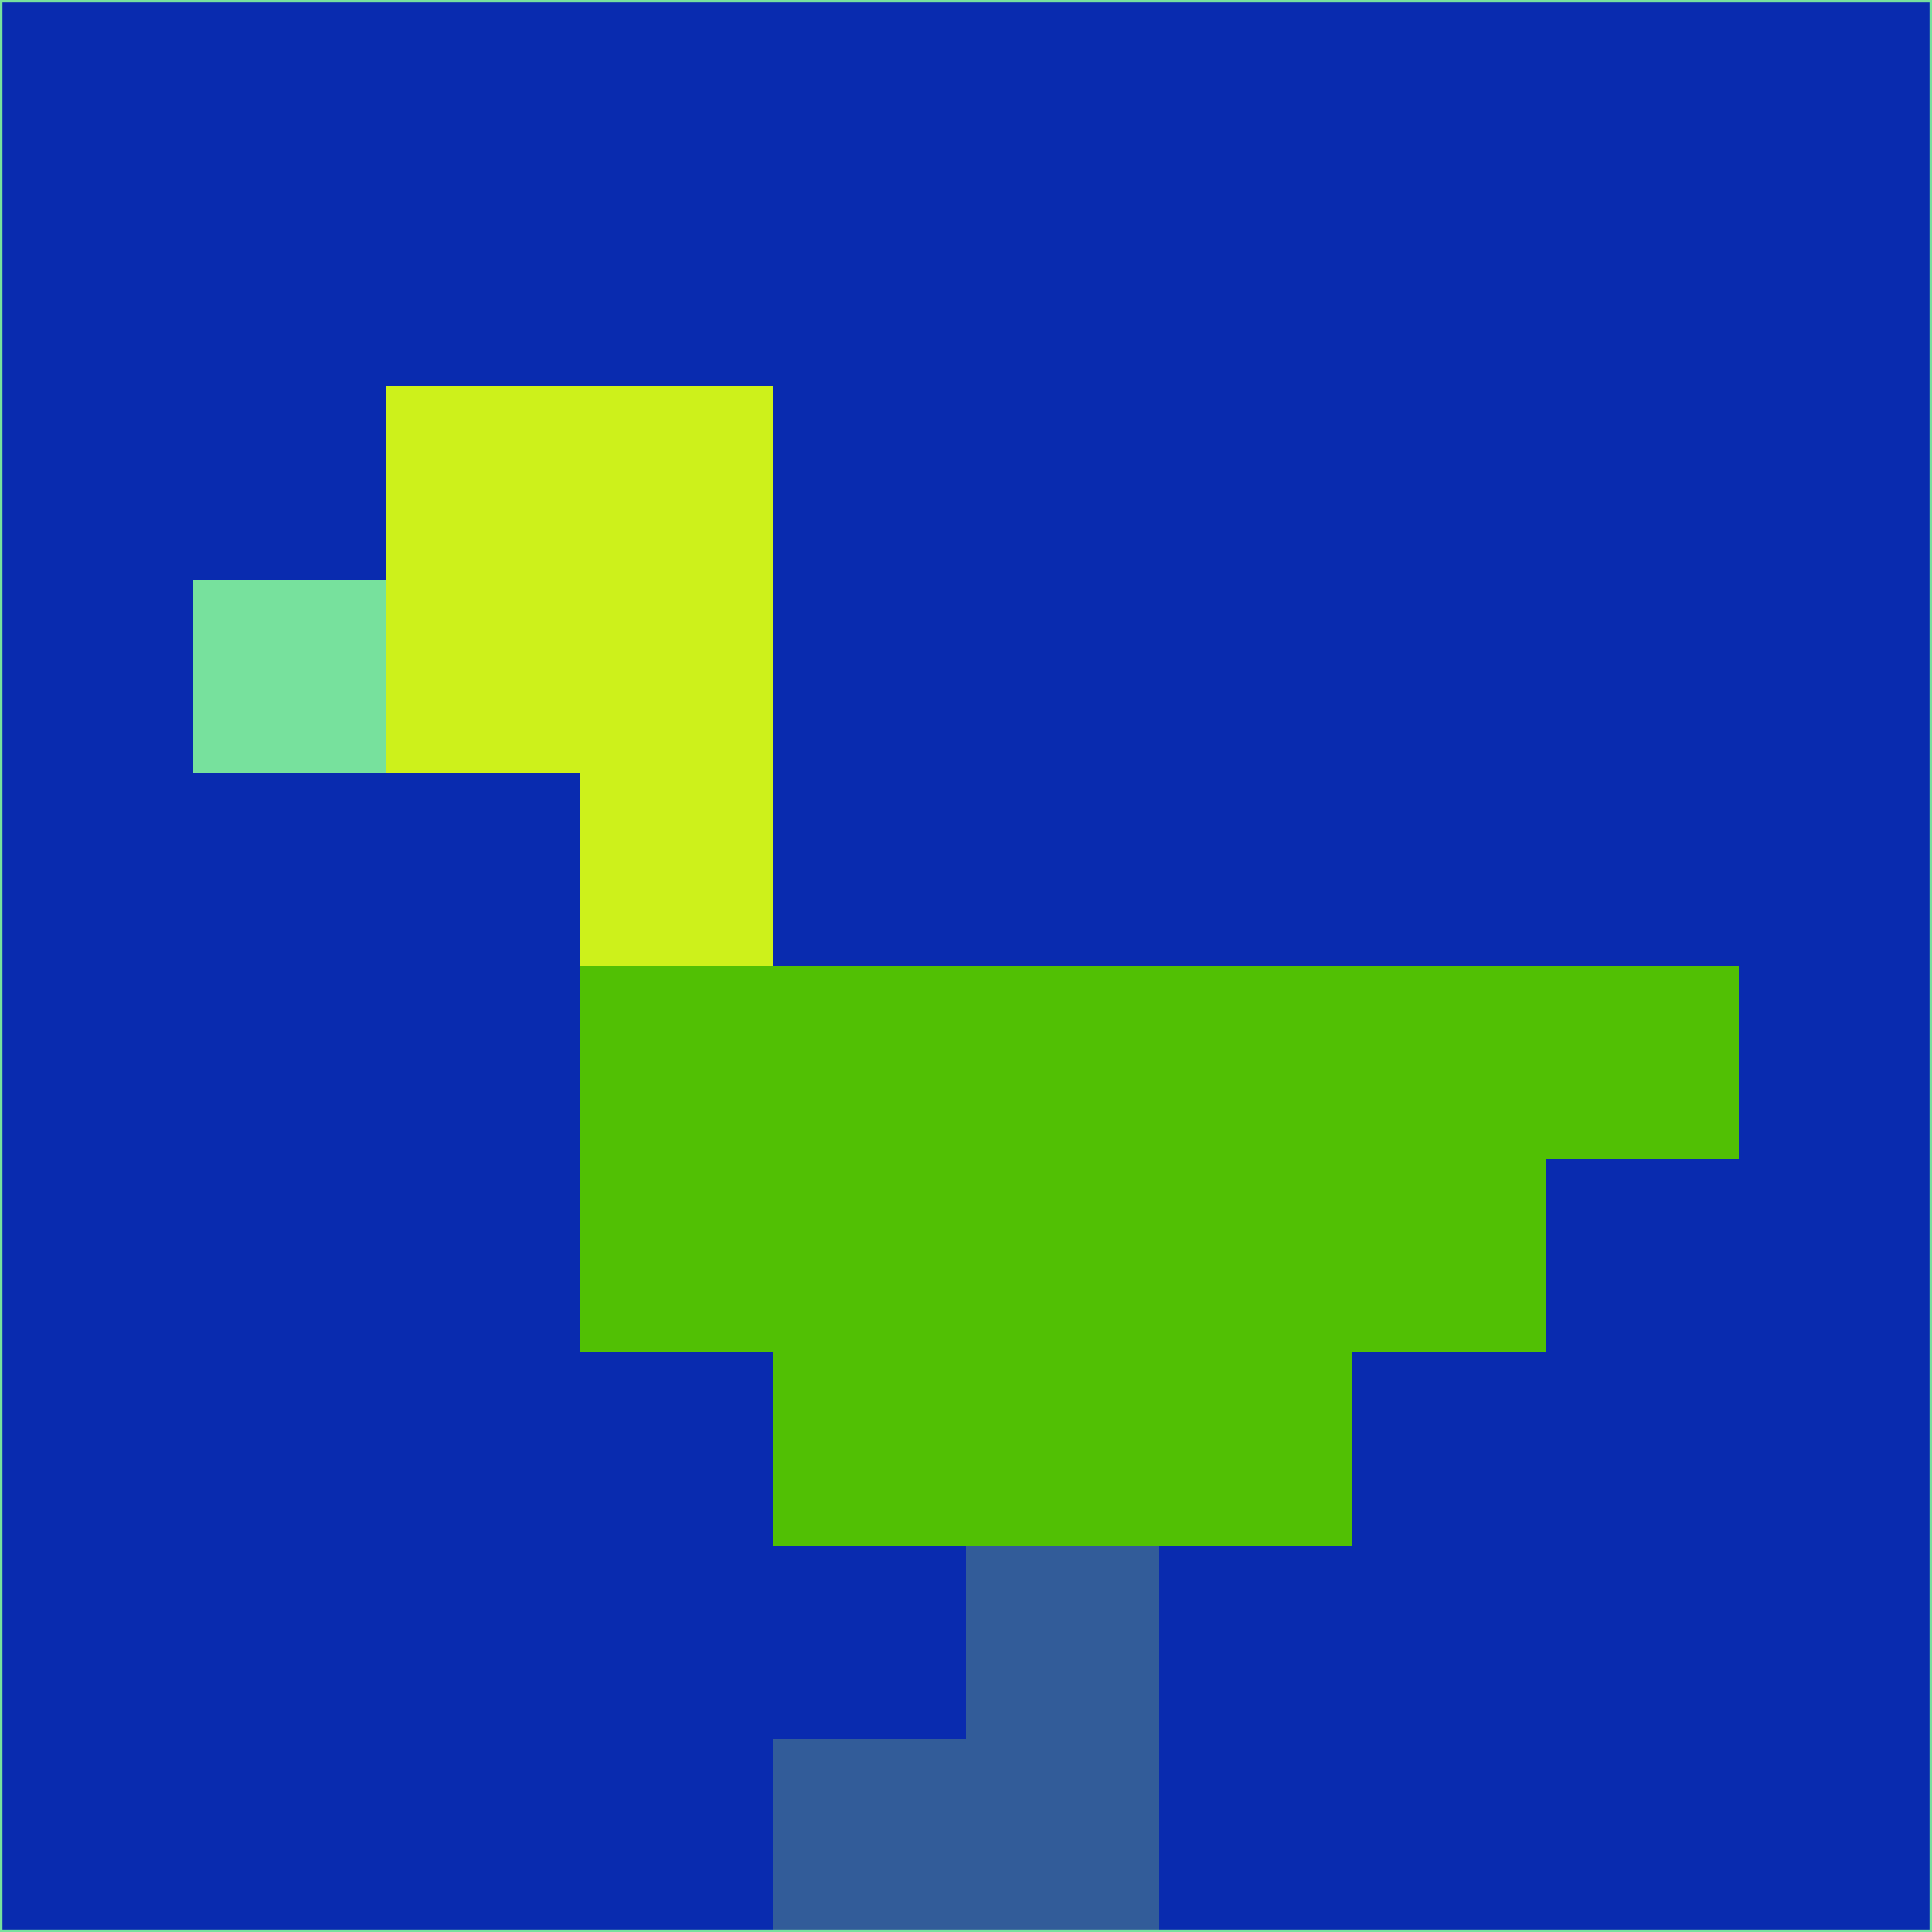 <svg xmlns="http://www.w3.org/2000/svg" version="1.1" width="785" height="785">
  <title>'goose-pfp-694263' by Dmitri Cherniak (Cyberpunk Edition)</title>
  <desc>
    seed=532976
    backgroundColor=#092baf
    padding=20
    innerPadding=0
    timeout=500
    dimension=1
    border=false
    Save=function(){return n.handleSave()}
    frame=12

    Rendered at 2024-09-15T22:37:00.521Z
    Generated in 1ms
    Modified for Cyberpunk theme with new color scheme
  </desc>
  <defs/>
  <rect width="100%" height="100%" fill="#092baf"/>
  <g>
    <g id="0-0">
      <rect x="0" y="0" height="785" width="785" fill="#092baf"/>
      <g>
        <!-- Neon blue -->
        <rect id="0-0-2-2-2-2" x="157" y="157" width="157" height="157" fill="#cdf11b"/>
        <rect id="0-0-3-2-1-4" x="235.5" y="157" width="78.5" height="314" fill="#cdf11b"/>
        <!-- Electric purple -->
        <rect id="0-0-4-5-5-1" x="314" y="392.5" width="392.5" height="78.5" fill="#51c004"/>
        <rect id="0-0-3-5-5-2" x="235.5" y="392.5" width="392.5" height="157" fill="#51c004"/>
        <rect id="0-0-4-5-3-3" x="314" y="392.5" width="235.5" height="235.5" fill="#51c004"/>
        <!-- Neon pink -->
        <rect id="0-0-1-3-1-1" x="78.5" y="235.5" width="78.5" height="78.5" fill="#77e19d"/>
        <!-- Cyber yellow -->
        <rect id="0-0-5-8-1-2" x="392.5" y="628" width="78.5" height="157" fill="#325c99"/>
        <rect id="0-0-4-9-2-1" x="314" y="706.5" width="157" height="78.5" fill="#325c99"/>
      </g>
      <rect x="0" y="0" stroke="#77e19d" stroke-width="2" height="785" width="785" fill="none"/>
    </g>
  </g>
  <script xmlns=""/>
</svg>
